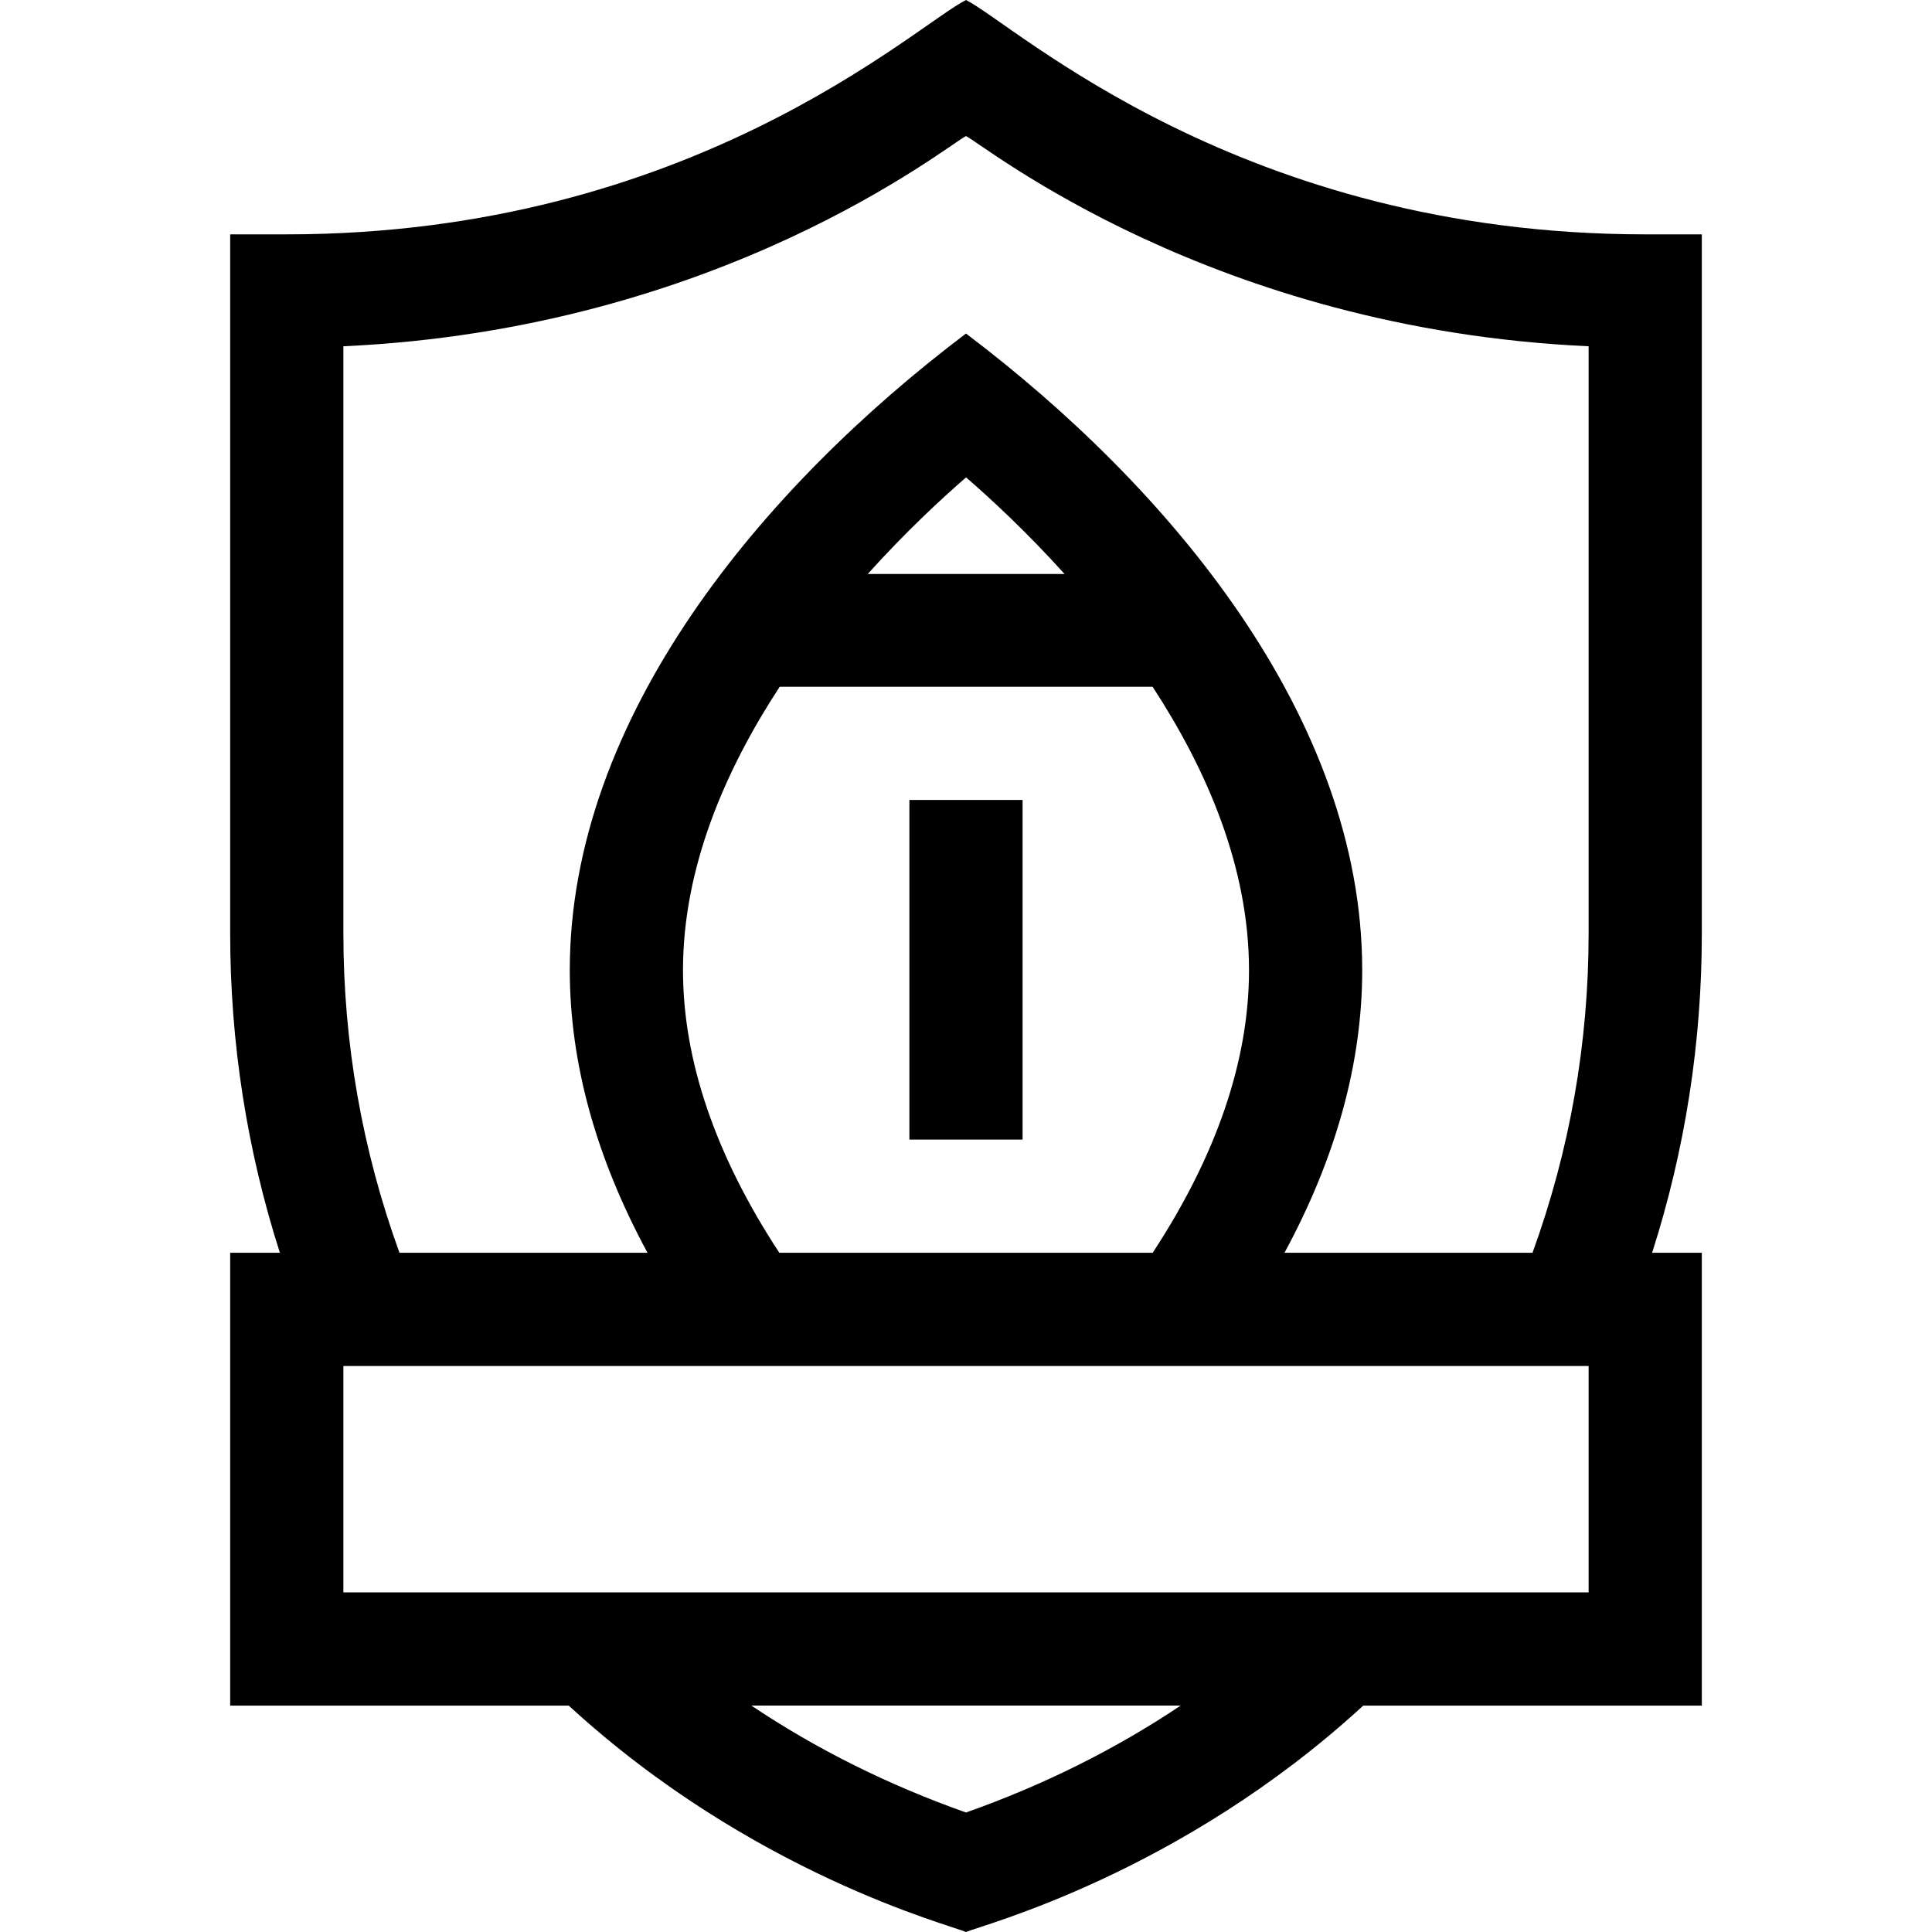 <svg id="Capa_1" enable-background="new 0 0 511.997 511.997" height="512" viewBox="0 0 511.997 511.997" width="512" xmlns="http://www.w3.org/2000/svg"><g><path d="m450.998 62.106h-15c-107.249 0-166.942-55.522-180-62.106-13.61 6.861-72.867 62.106-180 62.106h-15v185.264c0 28.951 4.434 57.323 13.172 84.628h-13.172v120h89.722c48.524 44.607 101.146 58.172 105.278 60 4.065-1.797 56.695-15.339 105.278-60h89.722v-120h-13.172c8.738-27.305 13.172-55.677 13.172-84.628zm-195 418.221c-20.622-7.288-39.628-16.775-56.88-28.33h113.76c-17.251 11.555-36.258 21.041-56.88 28.33zm165-58.33h-330v-60h330zm-240-164.891c0-27.364 11.31-53.222 25.627-75.108h98.823c14.28 21.855 25.55 47.696 25.55 75.108 0 23.896-8.585 49.061-25.527 74.892h-98.947c-16.941-25.831-25.526-50.996-25.526-74.892zm48.965-105c10.017-11.122 19.49-19.902 26.05-25.596 6.576 5.691 16.068 14.469 26.098 25.596zm110.438 179.891c13.678-25.265 20.597-50.365 20.597-74.892 0-67.016-51.095-127.965-105-168.716-53.834 40.697-105 101.667-105 168.716 0 24.527 6.92 49.627 20.597 74.892h-65.728c-9.86-27.136-14.869-55.554-14.869-84.628v-155.604c100.039-4.558 160.11-53.299 165-55.709 4.917 2.424 65.063 51.156 165 55.709v155.605c0 29.074-5.008 57.492-14.869 84.628h-65.728z"/><path d="m240.998 211.997h30v90h-30z"/></g></svg>